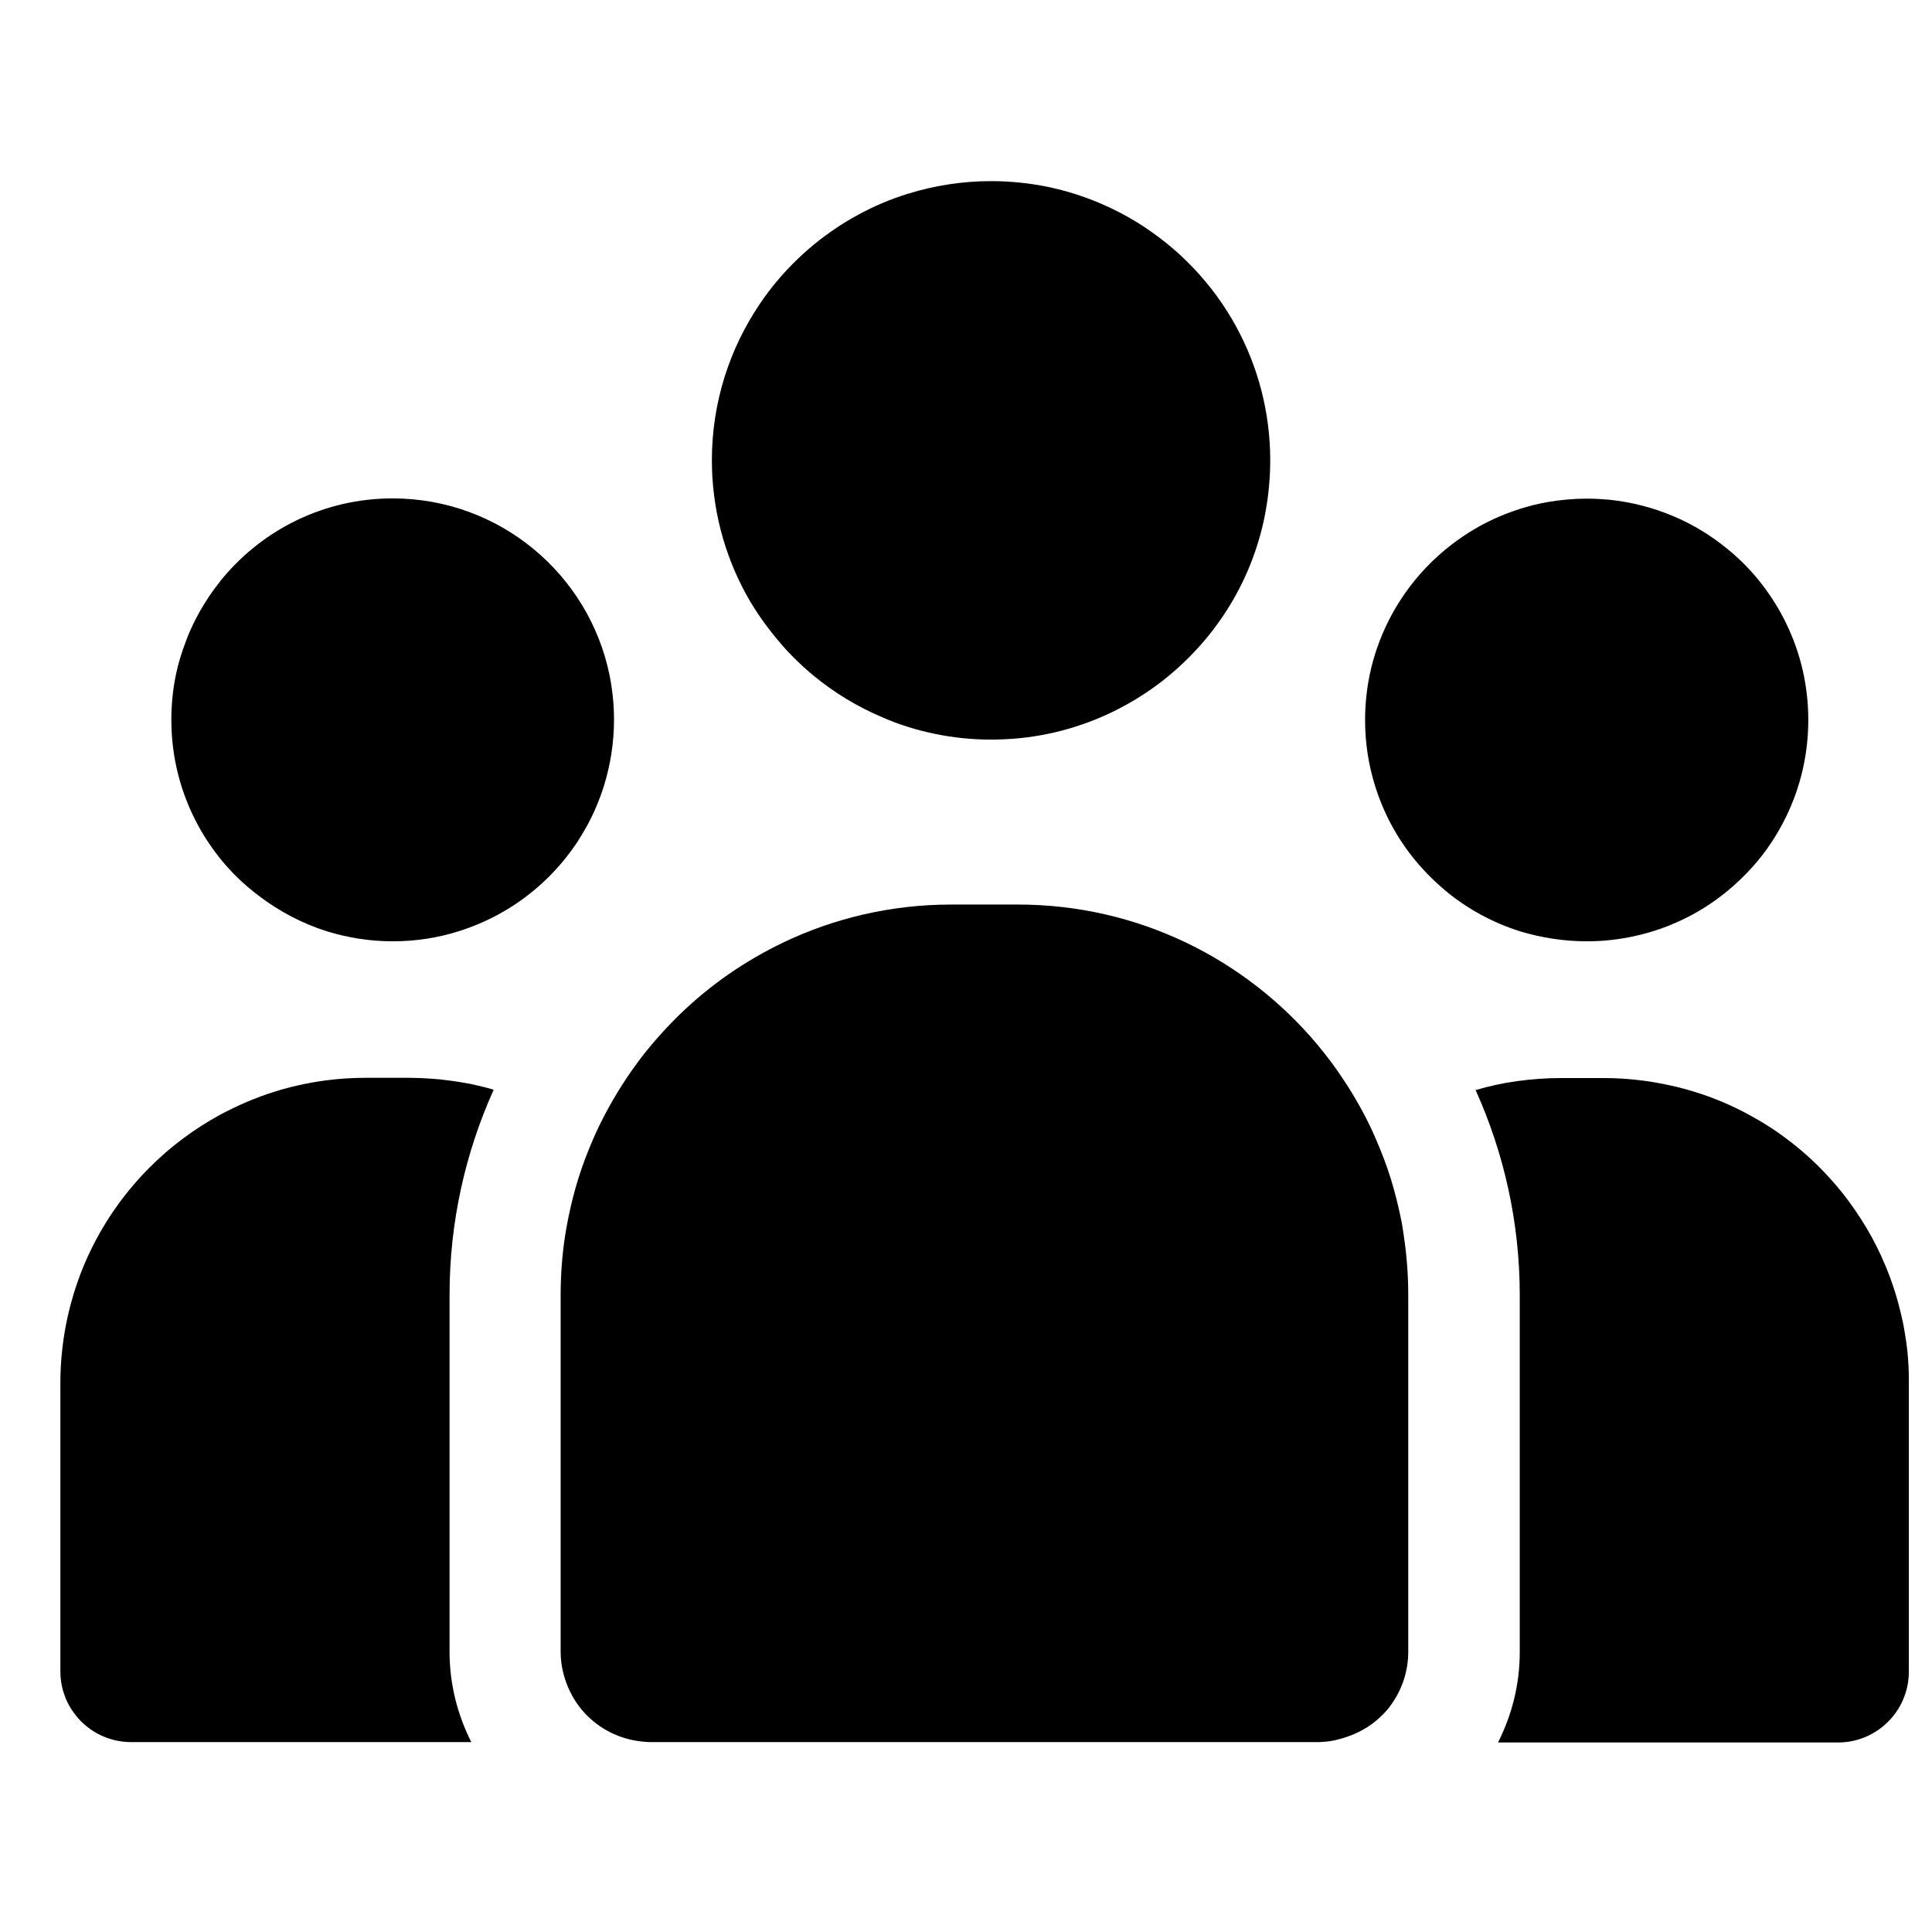 <svg width="32" height="32" viewBox="0 0 32 32" fill="none" xmlns="http://www.w3.org/2000/svg">
<path d="M9.727 13.671C9.84 13.463 9.932 13.242 10.004 13.014C10.11 12.67 10.17 12.303 10.17 11.923C10.17 11.669 10.144 11.423 10.096 11.183C9.755 9.511 8.274 8.255 6.504 8.255C5.376 8.255 4.369 8.764 3.696 9.567C3.67 9.597 3.645 9.629 3.622 9.661C3.564 9.733 3.511 9.807 3.46 9.883C3.359 10.035 3.267 10.194 3.188 10.362C3.149 10.445 3.112 10.53 3.08 10.618C3.011 10.8 2.951 10.989 2.912 11.183C2.863 11.423 2.838 11.669 2.838 11.923C2.838 12.557 2.999 13.152 3.281 13.671C3.336 13.774 3.398 13.876 3.465 13.973C3.596 14.169 3.746 14.349 3.912 14.515C4.03 14.632 4.159 14.741 4.293 14.842C4.627 15.096 5.005 15.296 5.413 15.425C5.757 15.531 6.123 15.591 6.504 15.591C6.884 15.591 7.251 15.534 7.594 15.425C8.053 15.282 8.475 15.052 8.837 14.752C8.927 14.678 9.015 14.598 9.098 14.515C9.264 14.349 9.413 14.166 9.545 13.973C9.609 13.876 9.669 13.774 9.727 13.671Z" fill="black"/>
<path d="M7.403 17.892C7.315 17.88 7.225 17.871 7.135 17.866C7.015 17.857 6.895 17.852 6.773 17.852H6.058C5.36 17.852 4.694 17.993 4.089 18.251C3.937 18.316 3.79 18.387 3.647 18.463C3.432 18.581 3.225 18.712 3.031 18.858C2.835 19.003 2.653 19.162 2.48 19.335C2.079 19.736 1.745 20.204 1.498 20.718C1.417 20.884 1.346 21.055 1.286 21.23C1.194 21.493 1.122 21.767 1.074 22.046C1.025 22.33 1 22.618 1 22.913V27.683C1 27.82 1.023 27.951 1.067 28.073C1.081 28.115 1.097 28.154 1.115 28.191C1.141 28.241 1.168 28.292 1.201 28.338C1.41 28.65 1.768 28.855 2.174 28.855H7.806C7.578 28.403 7.446 27.896 7.446 27.356V21.449C7.446 20.239 7.709 19.088 8.177 18.049C8.053 18.012 7.926 17.982 7.797 17.954C7.665 17.929 7.536 17.908 7.403 17.892Z" fill="black"/>
<path d="M26.283 15.591C26.421 15.591 26.558 15.584 26.694 15.568C26.963 15.537 27.224 15.478 27.47 15.395C27.595 15.353 27.715 15.302 27.832 15.249C28.116 15.118 28.379 14.95 28.616 14.754C28.819 14.585 29.006 14.396 29.17 14.189C29.333 13.981 29.474 13.755 29.589 13.515C29.822 13.034 29.951 12.494 29.951 11.925C29.951 11.355 29.822 10.816 29.589 10.334C29.474 10.094 29.331 9.868 29.17 9.661C29.008 9.453 28.822 9.264 28.616 9.096C28.344 8.872 28.04 8.685 27.71 8.547C27.381 8.409 27.028 8.316 26.657 8.277C26.534 8.266 26.408 8.259 26.281 8.259C26.059 8.259 25.843 8.28 25.631 8.316C25.315 8.372 25.013 8.471 24.729 8.602C24.446 8.734 24.183 8.902 23.945 9.098C23.786 9.229 23.639 9.372 23.505 9.527C23.101 9.993 22.813 10.562 22.684 11.187C22.636 11.427 22.61 11.673 22.61 11.927C22.61 12.307 22.668 12.674 22.776 13.018C22.848 13.248 22.94 13.467 23.053 13.675C23.108 13.778 23.171 13.88 23.237 13.977C23.369 14.173 23.519 14.352 23.685 14.518C23.768 14.601 23.855 14.68 23.945 14.756C24.307 15.056 24.729 15.286 25.188 15.429C25.538 15.533 25.905 15.591 26.283 15.591Z" fill="black"/>
<path d="M31.604 22.516C31.595 22.385 31.579 22.256 31.558 22.129C31.544 22.044 31.531 21.958 31.512 21.875C31.489 21.765 31.461 21.654 31.431 21.546C31.358 21.285 31.263 21.031 31.152 20.789C31.13 20.741 31.106 20.692 31.083 20.646C30.98 20.439 30.86 20.238 30.728 20.047C30.597 19.855 30.454 19.673 30.297 19.503C30.067 19.249 29.808 19.018 29.532 18.818C29.393 18.716 29.248 18.622 29.098 18.537C28.801 18.364 28.483 18.218 28.148 18.11C27.982 18.055 27.812 18.009 27.636 17.972C27.288 17.896 26.929 17.856 26.557 17.856H25.843C25.601 17.856 25.361 17.875 25.126 17.907C24.89 17.939 24.662 17.99 24.441 18.055C24.909 19.095 25.172 20.243 25.172 21.456V27.363C25.172 27.902 25.04 28.409 24.812 28.861H30.445C30.767 28.861 31.06 28.73 31.272 28.517C31.325 28.465 31.374 28.407 31.415 28.345C31.448 28.299 31.475 28.248 31.501 28.197C31.519 28.158 31.535 28.119 31.549 28.079C31.593 27.957 31.616 27.826 31.616 27.69V22.913C31.618 22.779 31.614 22.648 31.604 22.516Z" fill="black"/>
<path d="M15.485 12.155C15.787 12.218 16.098 12.25 16.416 12.25C16.575 12.25 16.734 12.241 16.889 12.227C17.2 12.195 17.502 12.133 17.79 12.043C18.081 11.953 18.357 11.835 18.62 11.692C18.883 11.549 19.13 11.383 19.358 11.194C19.586 11.005 19.796 10.795 19.985 10.567C20.315 10.168 20.58 9.712 20.76 9.216C20.85 8.967 20.921 8.711 20.967 8.444C20.99 8.31 21.009 8.176 21.02 8.04C21.032 7.904 21.039 7.766 21.039 7.625C21.039 6.827 20.836 6.076 20.481 5.421C20.384 5.241 20.273 5.068 20.153 4.902C20.034 4.738 19.902 4.582 19.762 4.434C19.621 4.287 19.471 4.148 19.312 4.021C19.233 3.957 19.15 3.897 19.067 3.837C18.901 3.719 18.726 3.613 18.544 3.519C18.18 3.33 17.788 3.187 17.375 3.099C17.066 3.035 16.746 3 16.416 3C15.937 3 15.475 3.074 15.042 3.208C14.751 3.297 14.475 3.415 14.212 3.558C14.081 3.629 13.954 3.706 13.832 3.789C13.585 3.955 13.357 4.144 13.147 4.353C12.937 4.563 12.748 4.791 12.582 5.038C12.084 5.776 11.791 6.666 11.791 7.623C11.791 8.42 11.994 9.172 12.349 9.827C12.473 10.055 12.619 10.272 12.78 10.475C12.895 10.62 13.015 10.763 13.147 10.892C13.251 10.996 13.361 11.097 13.474 11.19C13.818 11.473 14.2 11.706 14.615 11.881C14.892 12.003 15.182 12.093 15.485 12.155Z" fill="black"/>
<path d="M23.196 20.147C23.152 19.937 23.099 19.73 23.037 19.527C22.968 19.303 22.884 19.086 22.792 18.874C22.76 18.798 22.725 18.72 22.689 18.646C22.599 18.457 22.497 18.275 22.389 18.097C22.28 17.92 22.165 17.747 22.041 17.581C21.969 17.486 21.895 17.394 21.822 17.304C20.634 15.886 18.852 14.982 16.858 14.982H15.756C14.76 14.982 13.814 15.208 12.97 15.612C12.655 15.764 12.353 15.939 12.067 16.137C11.781 16.336 11.513 16.557 11.264 16.797C11.098 16.958 10.942 17.127 10.792 17.304C10.716 17.394 10.642 17.486 10.573 17.581C10.448 17.747 10.333 17.92 10.225 18.097C10.116 18.275 10.017 18.459 9.925 18.646C9.888 18.722 9.856 18.798 9.821 18.874C9.729 19.086 9.646 19.303 9.577 19.527C9.514 19.73 9.461 19.937 9.418 20.147C9.397 20.253 9.376 20.359 9.36 20.465C9.311 20.786 9.286 21.115 9.286 21.45V27.357C9.286 27.539 9.321 27.714 9.381 27.875C9.395 27.912 9.408 27.949 9.427 27.986C9.461 28.057 9.498 28.129 9.542 28.193C9.595 28.274 9.657 28.348 9.724 28.415C9.978 28.669 10.319 28.828 10.7 28.851C10.727 28.853 10.755 28.855 10.783 28.855H13.438H19.17H21.826C21.828 28.855 21.828 28.855 21.831 28.855C21.856 28.855 21.884 28.853 21.909 28.851C22.05 28.844 22.184 28.811 22.31 28.767C22.506 28.701 22.686 28.599 22.836 28.463C22.889 28.415 22.938 28.366 22.984 28.311C23.014 28.274 23.044 28.235 23.069 28.196C23.23 27.956 23.325 27.668 23.325 27.359V21.45C23.325 21.115 23.299 20.786 23.251 20.465C23.237 20.359 23.219 20.251 23.196 20.147Z" fill="black"/>
</svg>
